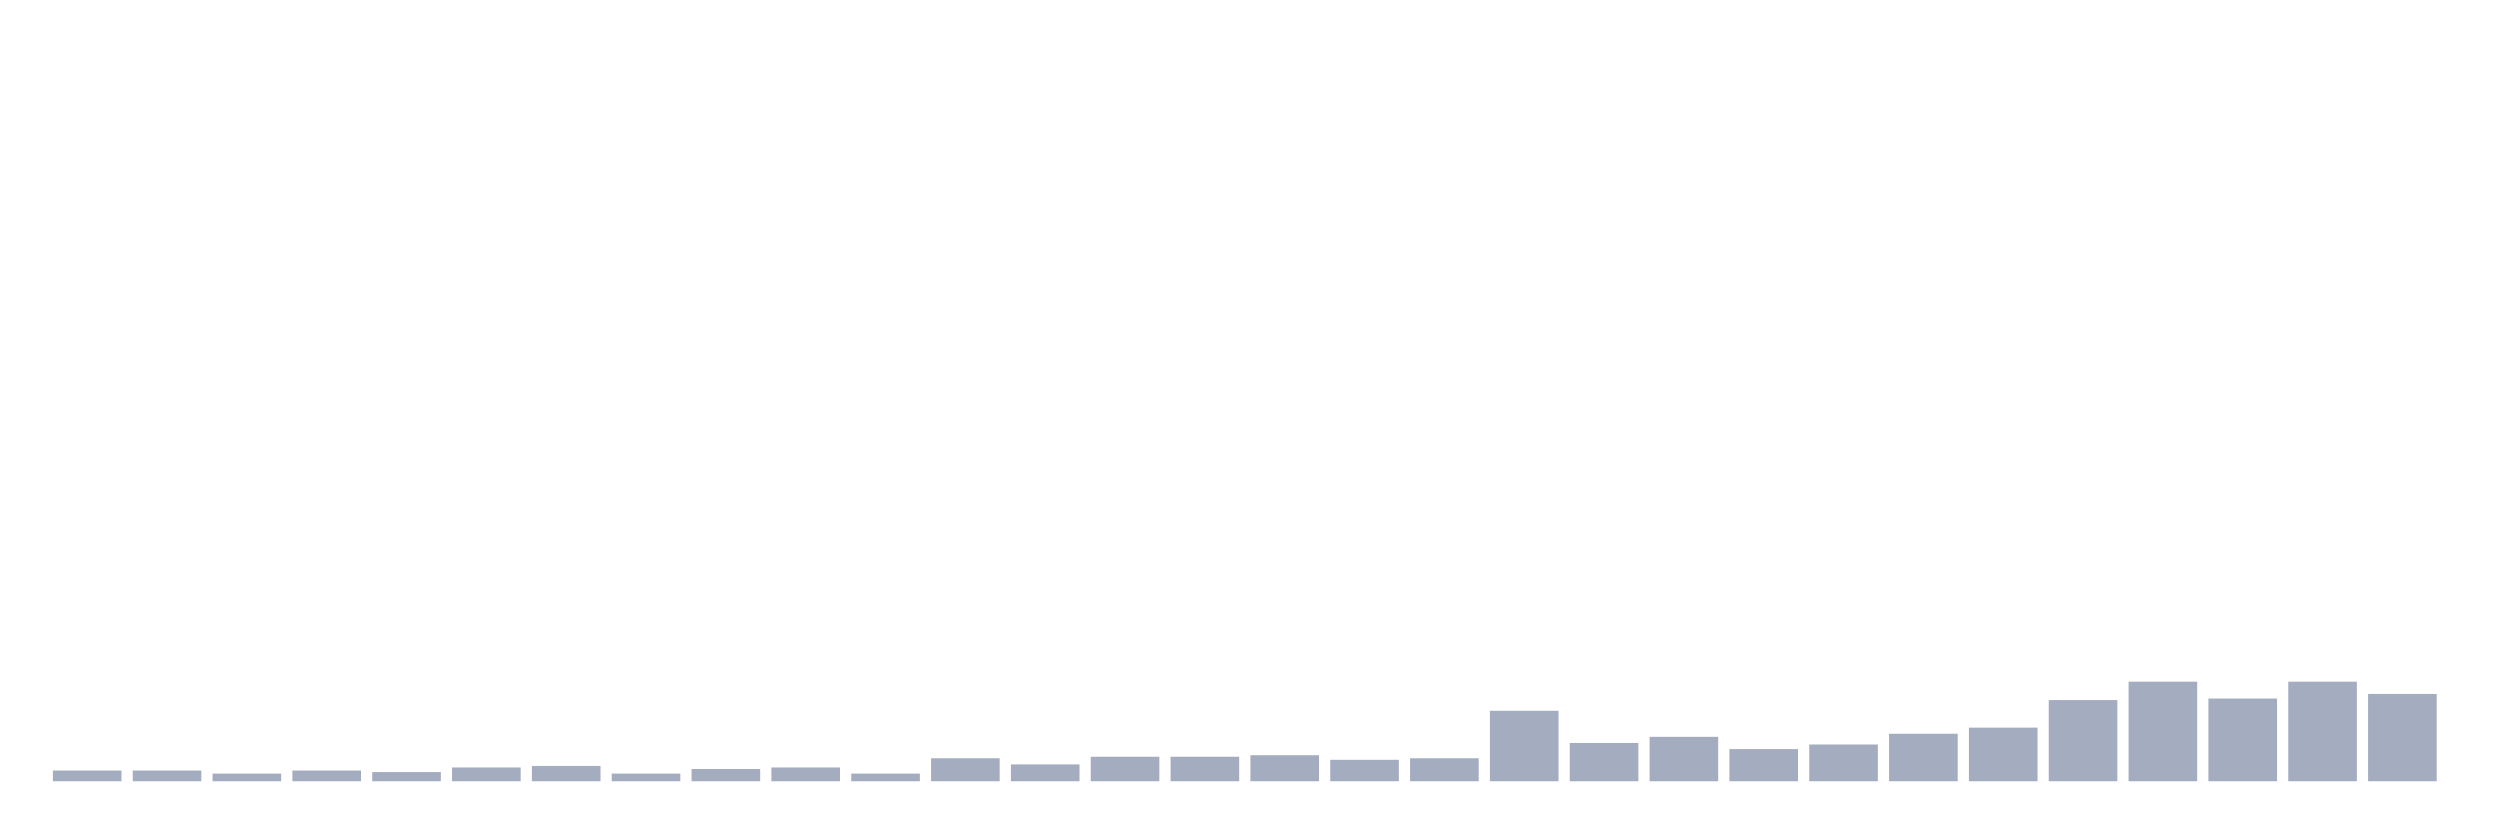 <svg xmlns="http://www.w3.org/2000/svg" viewBox="0 0 480 160"><g transform="translate(10,10)"><rect class="bar" x="0.153" width="13.175" y="137.941" height="2.059" fill="rgb(164,173,192)"></rect><rect class="bar" x="15.482" width="13.175" y="137.941" height="2.059" fill="rgb(164,173,192)"></rect><rect class="bar" x="30.81" width="13.175" y="138.529" height="1.471" fill="rgb(164,173,192)"></rect><rect class="bar" x="46.138" width="13.175" y="137.941" height="2.059" fill="rgb(164,173,192)"></rect><rect class="bar" x="61.466" width="13.175" y="138.235" height="1.765" fill="rgb(164,173,192)"></rect><rect class="bar" x="76.794" width="13.175" y="137.353" height="2.647" fill="rgb(164,173,192)"></rect><rect class="bar" x="92.123" width="13.175" y="137.059" height="2.941" fill="rgb(164,173,192)"></rect><rect class="bar" x="107.451" width="13.175" y="138.529" height="1.471" fill="rgb(164,173,192)"></rect><rect class="bar" x="122.779" width="13.175" y="137.647" height="2.353" fill="rgb(164,173,192)"></rect><rect class="bar" x="138.107" width="13.175" y="137.353" height="2.647" fill="rgb(164,173,192)"></rect><rect class="bar" x="153.436" width="13.175" y="138.529" height="1.471" fill="rgb(164,173,192)"></rect><rect class="bar" x="168.764" width="13.175" y="135.588" height="4.412" fill="rgb(164,173,192)"></rect><rect class="bar" x="184.092" width="13.175" y="136.765" height="3.235" fill="rgb(164,173,192)"></rect><rect class="bar" x="199.42" width="13.175" y="135.294" height="4.706" fill="rgb(164,173,192)"></rect><rect class="bar" x="214.748" width="13.175" y="135.294" height="4.706" fill="rgb(164,173,192)"></rect><rect class="bar" x="230.077" width="13.175" y="135" height="5" fill="rgb(164,173,192)"></rect><rect class="bar" x="245.405" width="13.175" y="135.882" height="4.118" fill="rgb(164,173,192)"></rect><rect class="bar" x="260.733" width="13.175" y="135.588" height="4.412" fill="rgb(164,173,192)"></rect><rect class="bar" x="276.061" width="13.175" y="126.471" height="13.529" fill="rgb(164,173,192)"></rect><rect class="bar" x="291.39" width="13.175" y="132.647" height="7.353" fill="rgb(164,173,192)"></rect><rect class="bar" x="306.718" width="13.175" y="131.471" height="8.529" fill="rgb(164,173,192)"></rect><rect class="bar" x="322.046" width="13.175" y="133.824" height="6.176" fill="rgb(164,173,192)"></rect><rect class="bar" x="337.374" width="13.175" y="132.941" height="7.059" fill="rgb(164,173,192)"></rect><rect class="bar" x="352.702" width="13.175" y="130.882" height="9.118" fill="rgb(164,173,192)"></rect><rect class="bar" x="368.031" width="13.175" y="129.706" height="10.294" fill="rgb(164,173,192)"></rect><rect class="bar" x="383.359" width="13.175" y="124.412" height="15.588" fill="rgb(164,173,192)"></rect><rect class="bar" x="398.687" width="13.175" y="120.882" height="19.118" fill="rgb(164,173,192)"></rect><rect class="bar" x="414.015" width="13.175" y="124.118" height="15.882" fill="rgb(164,173,192)"></rect><rect class="bar" x="429.344" width="13.175" y="120.882" height="19.118" fill="rgb(164,173,192)"></rect><rect class="bar" x="444.672" width="13.175" y="123.235" height="16.765" fill="rgb(164,173,192)"></rect></g></svg>